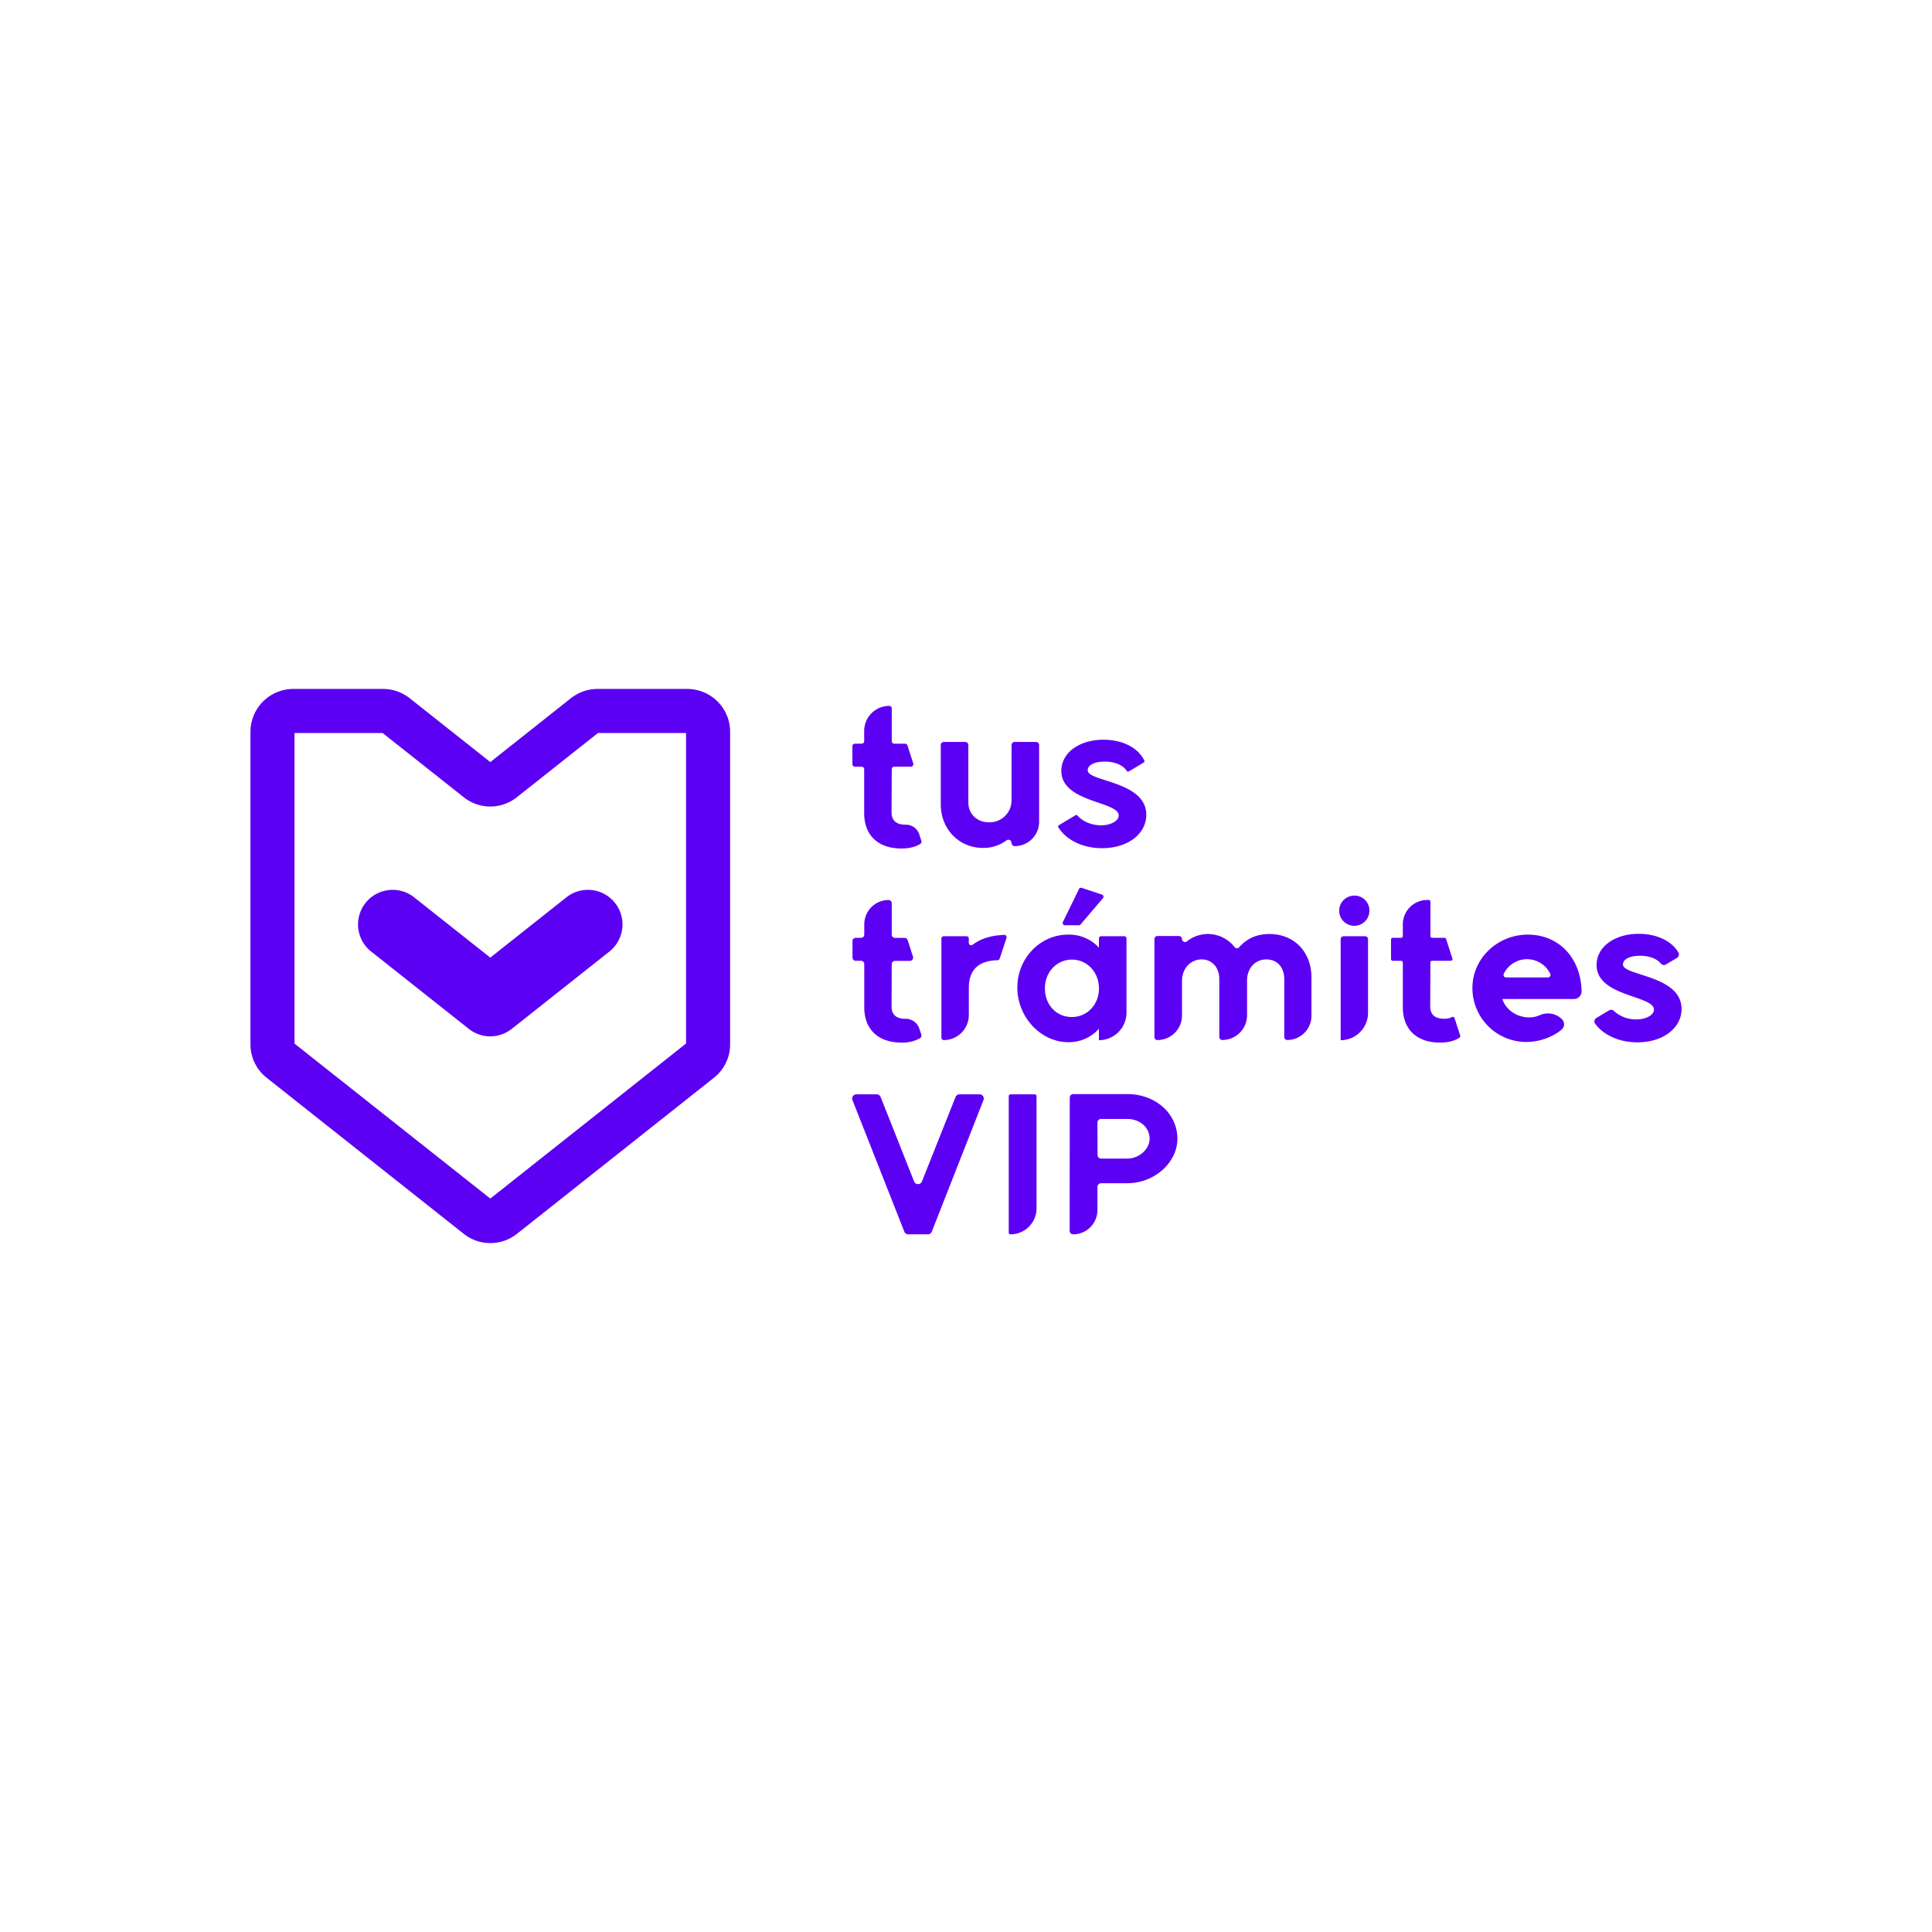 <svg id="Capa_1" data-name="Capa 1" xmlns="http://www.w3.org/2000/svg" viewBox="0 0 1080 1080"><defs><style>.cls-1{fill:#5c00f3;}</style></defs><path class="cls-1" d="M515.06,470.08a1.4,1.4,0,0,1-.53,1.6c-2.63,1.73-6.24,2.63-10.66,2.63-13,0-20.79-7.37-20.79-19.78V430a1.43,1.43,0,0,0-1.43-1.42h-3.74a1.42,1.42,0,0,1-1.42-1.43v-10a1.42,1.42,0,0,1,1.42-1.43h3.74a1.42,1.42,0,0,0,1.43-1.42v-5.7a14,14,0,0,1,14-14h0a1.42,1.42,0,0,1,1.42,1.43v18.27a1.42,1.42,0,0,0,1.43,1.42h6a1.43,1.43,0,0,1,1.36,1l3.22,10a1.43,1.43,0,0,1-1.36,1.86h-9.25A1.42,1.42,0,0,0,498.5,430l-.11,24c0,4.69,2.57,7,7.83,7h.06a7.87,7.87,0,0,1,7.57,5.36Z"/><path class="cls-1" d="M525.89,449.61V416.53a1.79,1.79,0,0,1,1.79-1.79h11.84a1.79,1.79,0,0,1,1.79,1.79v32.08c0,6.37,4.81,11.06,11.52,11.06a12.25,12.25,0,0,0,12.63-12.52V416.53a1.79,1.79,0,0,1,1.79-1.79h11.84a1.79,1.79,0,0,1,1.79,1.79v42.81A13.63,13.63,0,0,1,567.25,473h0a1.79,1.79,0,0,1-1.79-1.79h0a1.78,1.78,0,0,0-2.87-1.42A21.32,21.32,0,0,1,549.47,474C536,474,525.89,463.36,525.89,449.61Z"/><path class="cls-1" d="M601.28,455.68a.81.81,0,0,1,1.05.2c2.71,3.26,7.81,5.47,13.2,5.47s9.84-2.46,9.84-5.48c0-8.05-32.08-7.15-32.08-24.92,0-10.18,10.06-17.44,23.58-17.44,10.74,0,19.48,4.53,22.85,11.74a.82.82,0,0,1-.34,1l-8.39,5a.83.83,0,0,1-1.12-.29c-2.11-3.26-6.59-5.22-12.33-5.22s-9.5,1.9-9.5,4.92c0,6.37,32.75,5.93,32.75,24.82,0,10.73-10.39,18.66-24.7,18.66-10.83,0-20-4.51-24.5-11.7a.82.82,0,0,1,.28-1.13Z"/><path class="cls-1" d="M515,578.26a1.85,1.85,0,0,1-.81,2.17,19.81,19.81,0,0,1-10.27,2.38c-13,0-20.79-7.37-20.79-19.78V538.94a1.84,1.84,0,0,0-1.84-1.84h-2.91a1.84,1.84,0,0,1-1.84-1.84v-9.17a1.84,1.84,0,0,1,1.84-1.84h2.91a1.84,1.84,0,0,0,1.84-1.84v-5.7a13.58,13.58,0,0,1,13.59-13.59h0A1.84,1.84,0,0,1,498.5,505v17.45a1.85,1.85,0,0,0,1.84,1.84h5.32a1.83,1.83,0,0,1,1.75,1.27l2.95,9.18a1.84,1.84,0,0,1-1.75,2.4h-8.27a1.83,1.83,0,0,0-1.84,1.83l-.11,23.54c0,4.7,2.57,7,7.83,7h.06A8,8,0,0,1,513.9,575Z"/><path class="cls-1" d="M543.7,528.14c5-3.87,11.4-5.3,17.61-5.53a1.32,1.32,0,0,1,1.32,1.74l-3.81,11.53a1.35,1.35,0,0,1-1.24.9c-10.05.26-16,4.79-16,15.63v15a14,14,0,0,1-14,14h0a1.33,1.33,0,0,1-1.33-1.32V524.68a1.34,1.34,0,0,1,1.33-1.33h12.66a1.34,1.34,0,0,1,1.33,1.33v2.44A1.33,1.33,0,0,0,543.7,528.14Z"/><path class="cls-1" d="M614.3,529.72V524.6a1.25,1.25,0,0,1,1.25-1.25h12.93a1.24,1.24,0,0,1,1.24,1.25v41.45a15.42,15.42,0,0,1-15.42,15.42h0V575.1a22.46,22.46,0,0,1-17.1,7.49c-15.43,0-28.5-14.08-28.5-30.51s12.74-29.62,28.39-29.62A22.63,22.63,0,0,1,614.3,529.72Zm-15.09,6.71c-8.49,0-15.09,6.93-15.09,16.09s6.37,16,15,16,15.2-6.93,15.2-16S607.71,536.43,599.21,536.43Zm-5.05-21,9-18.46a1.26,1.26,0,0,1,1.52-.64L616,500.08a1.25,1.25,0,0,1,.56,2l-12.52,14.7a1.22,1.22,0,0,1-.94.44h-7.83A1.25,1.25,0,0,1,594.16,515.41Z"/><path class="cls-1" d="M733.11,546.38v21.46a13.52,13.52,0,0,1-13.52,13.52h0a1.68,1.68,0,0,1-1.68-1.68v-32.3c0-6.7-3.91-11.06-10.06-11.06s-10.73,4.92-10.73,11.73v19.46a13.85,13.85,0,0,1-13.85,13.85h0a1.68,1.68,0,0,1-1.68-1.68V547.27c0-6.37-4-10.95-9.84-10.95-6.26,0-11,5.14-11,12v19.34a13.75,13.75,0,0,1-13.75,13.74h0a1.68,1.68,0,0,1-1.68-1.68V524.92a1.68,1.68,0,0,1,1.68-1.68h12.07a1.68,1.68,0,0,1,1.68,1.68h0a1.67,1.67,0,0,0,2.72,1.31,18.87,18.87,0,0,1,26.68,3.21,1.66,1.66,0,0,0,2.56.07c4.31-4.92,9.91-7.39,16.88-7.39C723.61,522.12,733.11,532.29,733.11,546.38Z"/><path class="cls-1" d="M757,500.66a8.27,8.27,0,0,1,8.5,8.39,8.44,8.44,0,1,1-8.5-8.39ZM764.74,525v41.17a15.3,15.3,0,0,1-15.31,15.31h0V525a1.64,1.64,0,0,1,1.64-1.64h12A1.64,1.64,0,0,1,764.74,525Z"/><path class="cls-1" d="M816.27,578.88a1,1,0,0,1-.36,1.13c-2.66,1.84-6.36,2.8-10.93,2.8-13,0-20.79-7.37-20.79-19.78V538.1a1,1,0,0,0-1-1h-4.6a1,1,0,0,1-1-1V525.24a1,1,0,0,1,1-1h4.6a1,1,0,0,0,1-1v-6.52a13.61,13.61,0,0,1,13.61-13.61h.82a1,1,0,0,1,1,1v19.13a1,1,0,0,0,1,1h6.77a1,1,0,0,1,1,.69l3.5,10.86a1,1,0,0,1-1,1.3H800.61a1,1,0,0,0-1,1l-.11,24.38c0,4.7,2.57,7,7.83,7a8.57,8.57,0,0,0,4.33-.93,1,1,0,0,1,1.42.56Z"/><path class="cls-1" d="M873.22,569.87a3.89,3.89,0,0,1-.28,5.7c-5,4.22-12.59,6.91-19.9,6.91a30.15,30.15,0,0,1-29.95-30.18c0-16.54,14-29.84,31-29.84,17.57,0,29.82,13.44,30,31.78a4.24,4.24,0,0,1-4.27,4.21h-40c1.9,5.92,7.94,10.28,15,10.28a14.39,14.39,0,0,0,6-1.27,11.11,11.11,0,0,1,12.45,2.41Zm-7.87-23.49a1.4,1.4,0,0,0,1.26-2,14.42,14.42,0,0,0-26,0,1.39,1.39,0,0,0,1.25,2Z"/><path class="cls-1" d="M899.47,564.8a2.28,2.28,0,0,1,2.8.38,18.08,18.08,0,0,0,12.47,4.67c5.48,0,9.84-2.46,9.84-5.48,0-8-32.08-7.15-32.08-24.92,0-10.17,10.06-17.44,23.58-17.44,10.08,0,18.4,4,22.17,10.45a2.24,2.24,0,0,1-.83,3l-6.1,3.65a2.21,2.21,0,0,1-2.83-.42c-2.29-2.78-6.48-4.41-11.74-4.41-5.7,0-9.5,1.9-9.5,4.91,0,6.38,32.75,5.93,32.75,24.82,0,10.73-10.39,18.66-24.7,18.66-10.14,0-18.81-4-23.58-10.36a2.25,2.25,0,0,1,.67-3.26Z"/><path class="cls-1" d="M505.52,688.49l-29-73.55a2.34,2.34,0,0,1,2.18-3.2h11.4a2.32,2.32,0,0,1,2.17,1.48L511,660.46a2.35,2.35,0,0,0,4.36,0l18.8-47.25a2.35,2.35,0,0,1,2.18-1.47H547.6a2.34,2.34,0,0,1,2.18,3.2l-28.9,73.55A2.33,2.33,0,0,1,518.7,690h-11A2.34,2.34,0,0,1,505.52,688.49Z"/><path class="cls-1" d="M579.43,612.74v62.7A14.54,14.54,0,0,1,564.89,690h0a1,1,0,0,1-1-1V612.74a1,1,0,0,1,1-1h13.54A1,1,0,0,1,579.43,612.74Z"/><path class="cls-1" d="M598,613.59a2,2,0,0,1,2-2h30.12c15.76,0,28.05,10.85,28.05,24.93,0,13.41-12.85,24.92-28.05,24.92H615.48a2,2,0,0,0-2,2v13A13.58,13.58,0,0,1,599.94,690h0a2,2,0,0,1-2-2Zm15.54,32.06a2,2,0,0,0,2,2h14.58c6.71,0,12.52-5.26,12.52-11.07,0-6.26-5.37-11.07-12.52-11.07H615.48a2,2,0,0,0-2,2Z"/><path class="cls-1" d="M274.08,694.9a23.94,23.94,0,0,1-14.87-5.2L149.08,602.49A23.82,23.82,0,0,1,140,583.71V409.07A24,24,0,0,1,164,385.12h50.18A24.07,24.07,0,0,1,229,390.29L274.08,426l45.07-35.7A24.11,24.11,0,0,1,334,385.12H384.2a24,24,0,0,1,23.95,23.95V583.71a23.82,23.82,0,0,1-9.08,18.78L289,689.7A24,24,0,0,1,274.08,694.9ZM164.64,583.38,274.08,670l109.43-86.66V409.76H334.26l-45.32,35.88a23.83,23.83,0,0,1-29.73,0l-45.32-35.88H164.64Zm219.14-.21h0Z"/><path class="cls-1" d="M274.08,579.33a19.29,19.29,0,0,1-12-4.18L207.3,531.78a19.34,19.34,0,0,1,24-30.33l42.77,33.86,42.76-33.86a19.34,19.34,0,0,1,24,30.33l-54.77,43.37A19.31,19.31,0,0,1,274.08,579.33Z"/></svg>